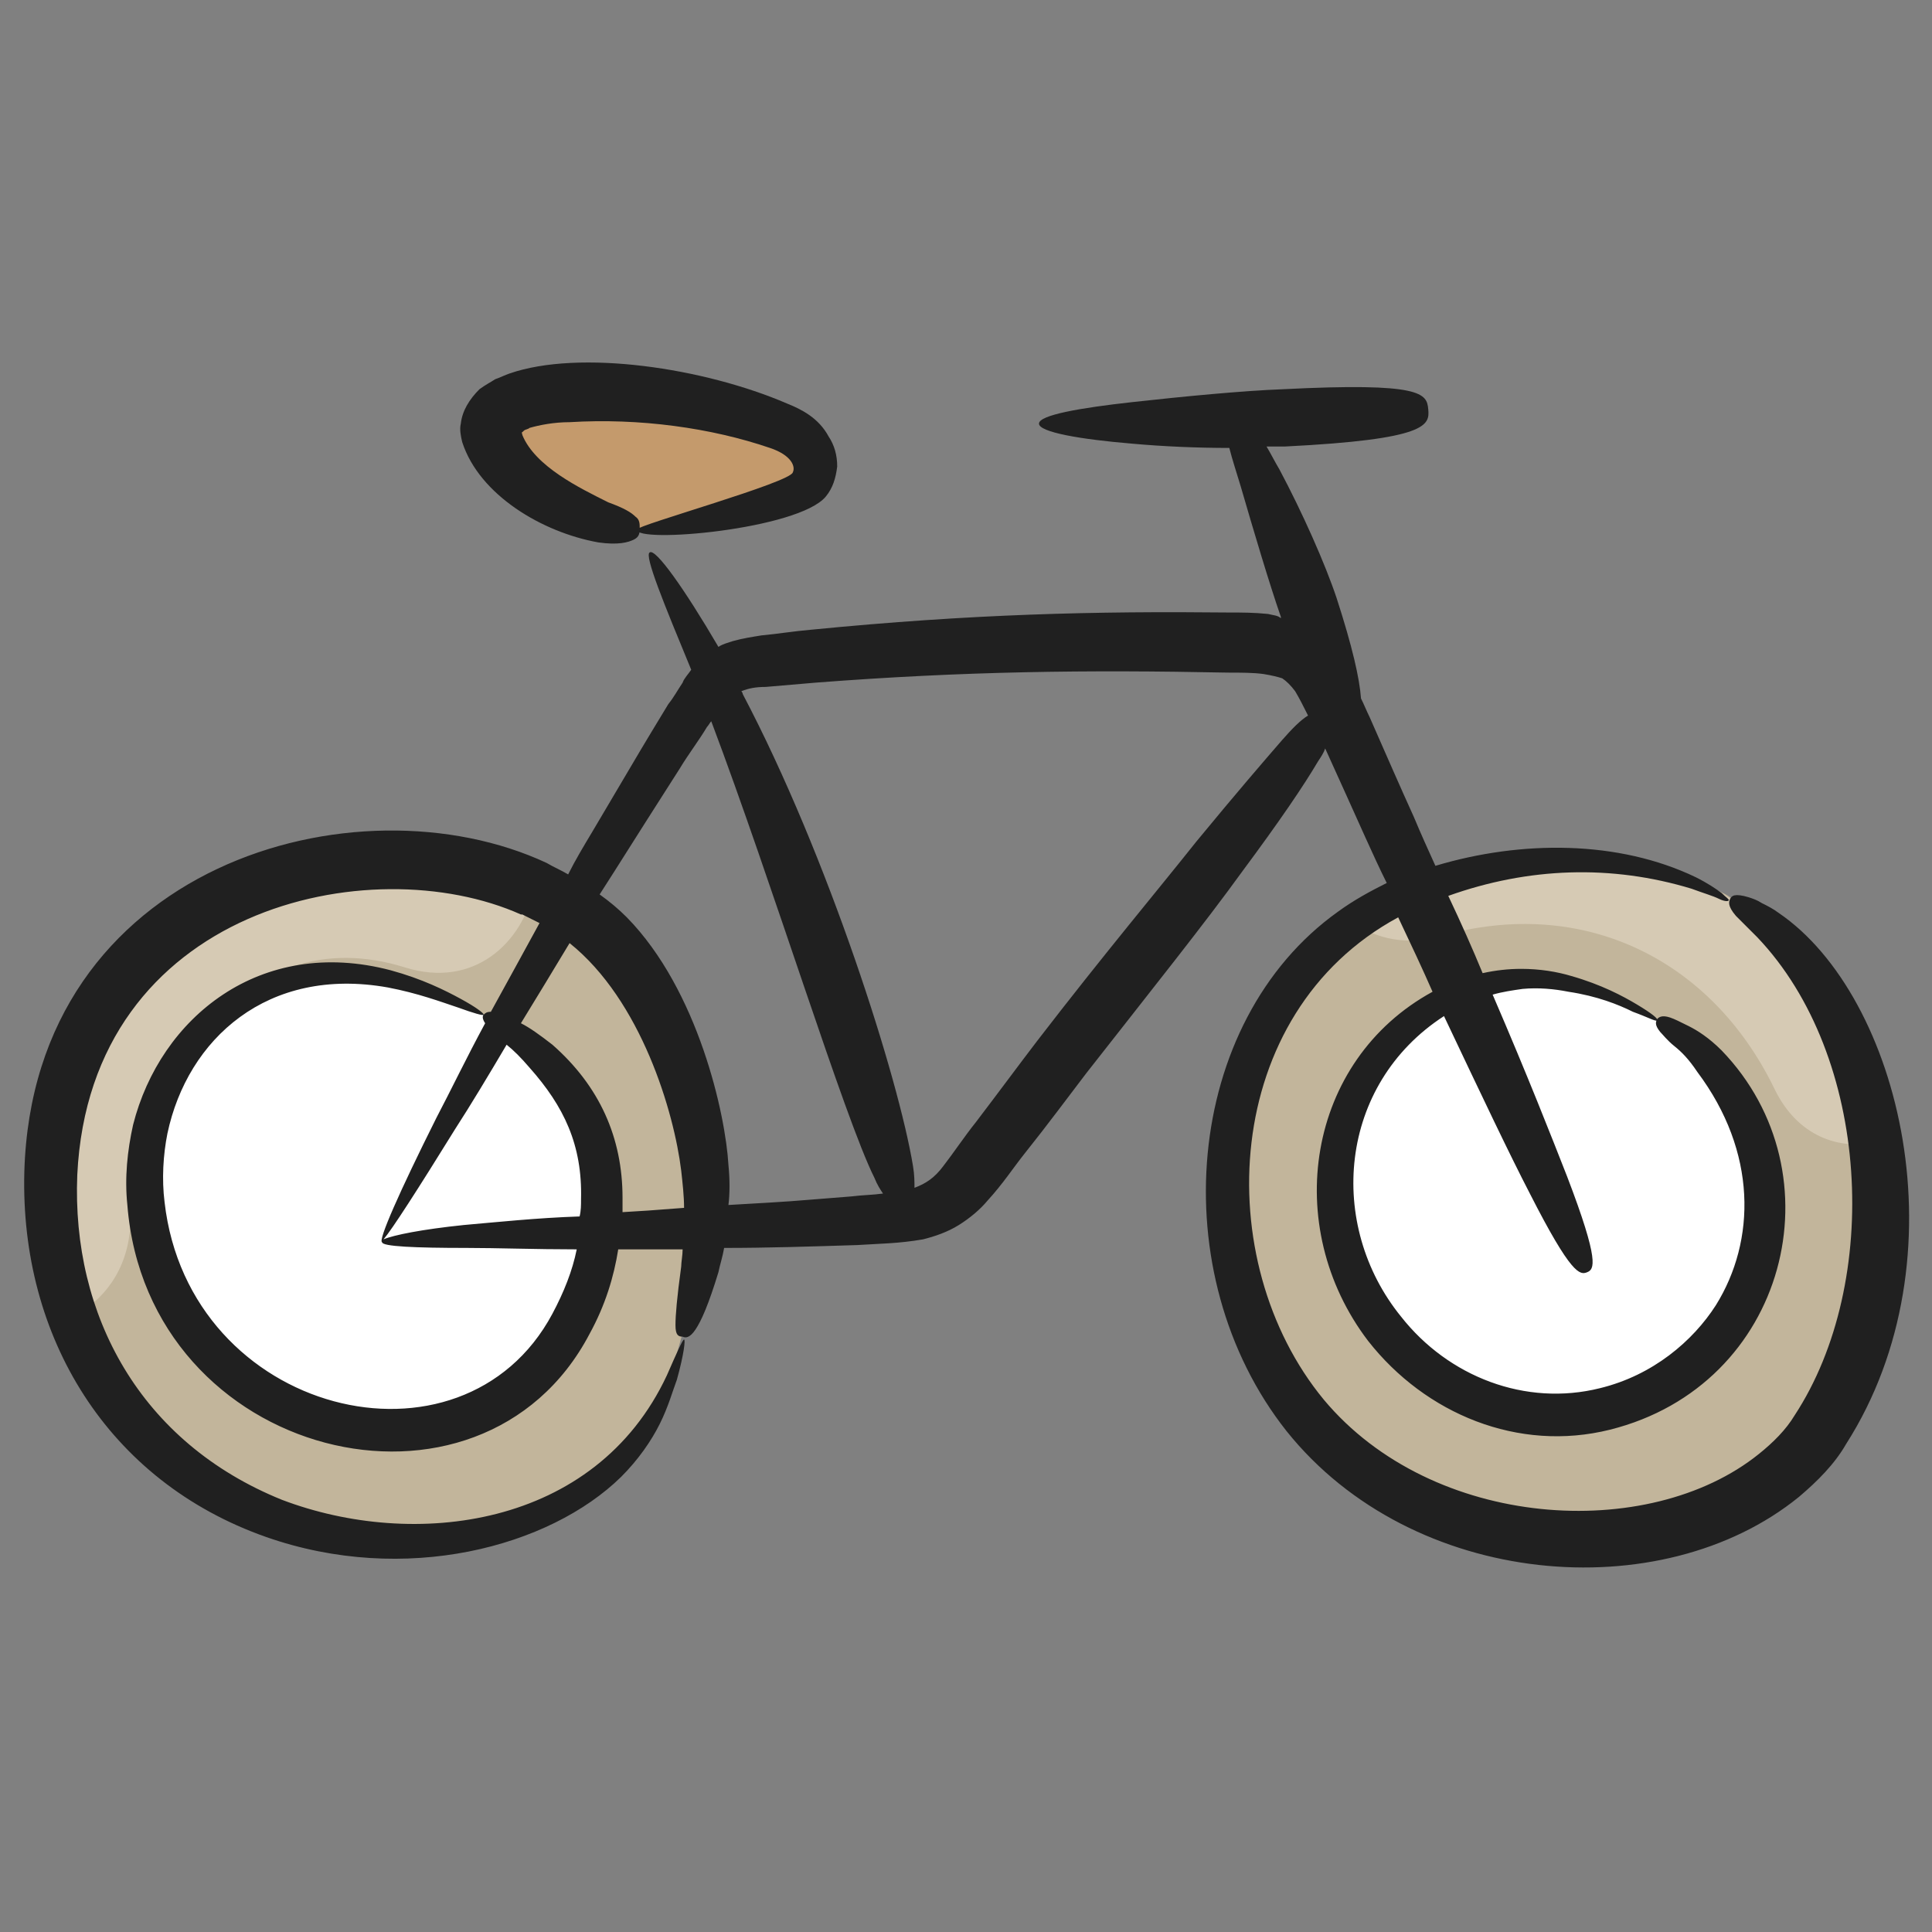 <svg id="Layer_1" enable-background="new 0 0 135 135" height="512" viewBox="0 0 135 135" width="512" xmlns="http://www.w3.org/2000/svg"><rect x="0" y="0" width="135" height="135" fill="#808080" stroke="none"/><g><g><path d="m38.8 62.8c-.5-.3-1-.5-1.5-.8-5.5-2.5-12-2.5-17.8-.8-2 .6-3.9 1.3-5.6 2.3-13.4 7.8-13.5 28.8-2 38.4 6.8 5.6 16.7 7.3 24.9 4.2 2.9-1.1 5.6-2.8 7.5-5.2 1.7-2.2 2.6-4.8 3.3-7.4 1.3-4.6 2.3-9.4 1.3-14.1-1.5-6.8-3.9-13-10.1-16.6z" fill="#c2b59b"/></g><g><path d="m129.8 93.5c-.8 2.6-1.7 5.3-3.3 7.4-1.9 2.4-4.6 4.1-7.5 5.2-8.3 3.1-18.1 1.5-24.9-4.2-11.1-9.2-11.5-29 .5-37.5.5-.3.9-.6 1.4-.9 1.8-1 3.7-1.8 5.6-2.4 5.8-1.7 12.3-1.7 17.8.8.5.3 1.1.5 1.5.8 6.2 3.5 8.6 9.8 10.1 16.6 0 .1.1.3.1.4.9 4.7 0 9.4-1.3 13.8z" fill="#c2b59b"/></g><g><path d="m33.8 70.9c-4.6-2.4-10.3-4.1-15.3-1.9-4.3 1.9-7.4 6.1-8.2 10.7-1 6 1.3 12.4 6 16.3s11.5 5 17.1 2.9c2-.7 3.9-1.9 5.2-3.6 1.1-1.5 1.8-3.3 2.3-5.1.9-3.1 1.6-6.5.9-9.7-1-4.2-4.2-7.6-8-9.6z" fill="#fff"/></g><g><path d="m115.8 71.2c-2.5-1.5-5.3-2.7-8.3-2.9-6.4-.4-12.4 4.8-13.8 10.9-1.4 5.9.8 12.2 5.4 16 4.4 3.6 10.7 4.7 16.1 2.7 1.9-.7 3.6-1.8 4.8-3.3 1.1-1.4 1.7-3.1 2.2-4.8.9-2.9 1.5-6.1.8-9.1-.6-2.9-2.8-6.5-5.2-8.3-.7-.4-1.4-.8-2-1.2z" fill="#fff"/></g><g><path d="m37.3 62.1c-.8 3.8-4.2 7-9 5.5-11.5-3.6-18.6 8.1-19.2 18.1-.2 3.1-1.9 5.2-4 6.3-3.6-10.1-.9-22.7 8.8-28.4 1.8-1 3.7-1.8 5.6-2.4 5.8-1.7 12.2-1.7 17.8.9z" fill="#d6cab4"/></g><g><path d="m131.2 79.8c-2.7.6-5.6-.4-7.2-3.7-4.4-9.1-13.4-13.5-23.3-10.7-2.4.7-4.5.2-6.1-.9.5-.3.9-.6 1.4-.9 1.8-1 3.7-1.8 5.6-2.4 5.8-1.7 12.3-1.7 17.8.8.5.3 1.1.5 1.5.8 6.2 3.5 8.6 9.8 10.1 16.6.1.2.1.3.2.4z" fill="#d6cab4"/></g><g><path d="m44.7 37c3.5 0 6.3-1.2 9.7-2 1-.2 2.1-.5 2.6-1.4s.1-2-.6-2.7-1.6-1.1-2.5-1.4c-4-1.4-8.3-2.1-12.6-2-1.7 0-6 .1-6.7 2.2-.4 1.3 1.1 3.1 2 3.9 2 1.7 5.3 3.1 8.1 3.4z" fill="#c49a6c"/></g><g fill="#202020"><path d="m124.3 63.8c-.4-.3-.8-.5-1.2-.7-.3-.2-.6-.3-.9-.4-1-.3-1.2-.1-1.3.1s-.2.5.4 1.2l.6.6.9.9c7.9 8.3 8.7 24.1 2.6 33.4-.6 1-1.5 1.9-2.5 2.7-7.7 6.2-22.8 5.3-30.4-3.8-8-9.7-7.2-27 5.2-33.7.9 1.9 1.7 3.6 2.4 5.2-8.8 4.8-10.6 16.4-4.5 24.4 4 5.1 10.5 7.8 16.9 6.2 12.4-3.1 16.1-17.9 7.8-26.5-.9-.9-1.7-1.4-2.3-1.7s-1-.5-1.3-.6c-.6-.2-.8 0-.9.1-.1.2-.2.4.2.9.2.2.5.6 1 1s1 .9 1.6 1.8c4.2 5.6 4.1 11.8 1.3 16.3-1.6 2.5-4.4 4.9-8.1 5.8-5.2 1.3-10.6-.8-13.9-5-5.2-6.4-4.4-16.2 3-21 2.7 5.7 4.6 9.7 6 12.4 2.9 5.7 3.5 5.7 4 5.5s.9-.7-1.4-6.7c-1.1-2.8-2.7-6.9-5.2-12.7.7-.2 1.4-.3 2.1-.4 1.1-.1 2.2 0 3.2.2 2 .3 3.5.9 4.5 1.4 1.1.4 1.6.7 1.7.6s-.4-.5-1.4-1.1-2.5-1.4-4.6-2c-1-.3-2.2-.5-3.5-.5-.9 0-1.8.1-2.7.3-.7-1.7-1.5-3.5-2.4-5.4 5.6-2 11.4-2.2 17-.5.8.3 1.5.5 1.9.7s.7.2.7.1-.2-.2-.5-.5c-.4-.3-1-.7-1.8-1.1-5.4-2.6-12.2-2.6-18.2-.8-.5-1.1-1-2.2-1.5-3.4-1-2.2-2-4.5-3.1-7-.2-.4-.4-.9-.6-1.3-.1-1.4-.6-3.6-1.7-7-.8-2.4-2.4-6-4-9-.3-.5-.6-1.1-.9-1.6h1.3c10-.5 10.1-1.5 10-2.6s-.4-1.9-10.2-1.4c-2.7.1-6.9.5-10.5.9s-6.5.9-6.5 1.5 2.9 1.1 6.5 1.4c2.2.2 4.6.3 6.8.3.2.8.5 1.7.8 2.7.9 3.1 2 6.8 2.8 9.1v.1c-.2-.2-.5-.2-.9-.3-1-.1-1.8-.1-2.7-.1-9.4-.1-18 .1-29.2 1.2-1.2.1-2.4.3-3.5.4-.6.1-1.3.2-2 .4-.3.1-.7.2-1 .4-2.4-4.1-4.4-6.9-4.8-6.6-.4.2 1 3.6 2.9 8.2-.2.3-.5.6-.6.9-.4.6-.6 1-1 1.5-2.3 3.8-1.1 1.8-5.3 8.9-.6 1-1.2 2-1.7 3-.5-.3-1-.5-1.5-.8l.6.4-.6-.4c-13.3-6.2-35.9.1-36.5 21.6-.3 11.5 5.8 21.6 16.9 25.5 9.7 3.4 19.8.7 24.8-4.2 1.2-1.2 2.1-2.5 2.7-3.7s.9-2.3 1.2-3.1c.5-1.8.6-2.8.5-2.8s-.5.9-1.2 2.5c-5 10.7-17.7 12.2-26.9 8.7-9.9-4-14.7-12.9-14.3-22.7.9-18.7 20.5-22.9 31-18.2h.1c.4.2.8.4 1.2.6-1.2 2.2-2.3 4.2-3.4 6.2-.3 0-.4.1-.5.2s-.1.3.1.6c-1.3 2.4-2.4 4.7-3.4 6.6-2.6 5.2-4.1 8.6-3.8 8.7 0 .3 2.3.4 5.9.4 2.1 0 4.8.1 7.7.1-.3 1.5-.9 3-1.7 4.5-6.3 11.8-25.4 7.1-27.1-7.8-.2-1.6-.1-3.3.2-4.8 1.4-6.6 7-11.7 15.4-10.2 2.1.4 3.7 1 4.9 1.4 1.1.4 1.8.6 1.8.5s-.5-.5-1.6-1.1-2.7-1.4-4.9-2c-9.1-2.4-16.1 3.3-18 10.8-.4 1.8-.6 3.7-.4 5.6 1.4 17.8 24.7 23.5 32.3 9 1.1-2 1.7-4 2-5.9h3.5 1c0 .4-.1.9-.1 1.2-.3 2.2-.4 3.4-.4 4.1s.2.8.5.8c.2.1.5.1.9-.5s.9-1.7 1.6-4c.1-.5.3-1.1.4-1.7 3.1 0 6.1-.1 9.3-.2 1.5-.1 2.9-.1 4.6-.4.8-.2 1.7-.5 2.5-1s1.5-1.1 2-1.7c1.1-1.2 1.8-2.3 2.6-3.3 1.6-2 3-3.9 4.3-5.6 4.7-6 8.3-10.5 10.9-14.1 2.6-3.5 4.3-6 5.3-7.7.2-.3.4-.6.5-.9 1 2.2 1.9 4.2 2.8 6.2.5 1.1 1 2.2 1.5 3.2-1.2.6-2.3 1.2-3.4 2-10.8 7.7-12.3 25.3-3.6 36.3 8.8 11 26.2 12.4 35.8 4.6 1.3-1.1 2.5-2.3 3.3-3.7 8.3-13 3.8-31.3-4.7-37.1zm-91.9 21.8c-2.9.3-4.9.7-5.6 1 .6-.7 2.4-3.5 5-7.7 1.1-1.7 2.3-3.7 3.6-5.9.5.4 1 .9 1.6 1.6 2.4 2.7 3.7 5.4 3.6 9.2 0 .4 0 .8-.1 1.2-3 .1-5.8.4-8.1.6zm11.1-.9c0-.3 0-.7 0-1 0-4.2-1.6-7.8-4.9-10.7-.9-.7-1.6-1.2-2.2-1.5 1.1-1.8 2.2-3.6 3.4-5.6 5 4 7.3 11.8 7.8 15.9.1.9.2 1.8.2 2.6-2.6.2-2.6.2-4.3.3zm16-1.1c-5.1.4-3.4.3-8.6.6.1-.8.1-1.8 0-2.8-.2-3.5-2.1-12.2-7.1-17.3-.6-.6-1.2-1.1-1.9-1.6 1.8-2.8 1.7-2.7 5.6-8.8.6-1 1.3-1.9 1.9-2.9.1-.1.2-.3.3-.4 4.3 11.4 9.3 27.7 11.4 31.9.2.5.4.8.6 1.1-.7.1-1.4.1-2.2.2zm30.1-31.9c-1.3 1.5-3.2 3.7-6 7.1-2.7 3.4-6.4 7.8-11.1 13.9-1.3 1.7-2.7 3.6-4.3 5.7-.8 1-1.6 2.2-2.3 3.1-.6.8-1.2 1.2-2 1.5 0-.4 0-.9-.1-1.5-1-6.1-5.9-21.6-11.9-33 0-.1-.1-.2-.1-.2.5-.2 1-.3 1.7-.3 1.2-.1 2.3-.2 3.5-.3 10.4-.8 18.9-.9 28.8-.7.9 0 1.8 0 2.5.1.6.1 1 .2 1.3.3.3.2.6.5.9.9.3.5.6 1.1.9 1.7-.5.3-1.1.9-1.8 1.7z"/><path d="m41.8 37.9c1.4.2 2.1 0 2.5-.2s.4-.5.4-.8 0-.6-.3-.8c-.3-.3-.8-.6-1.9-1-2-1-5.1-2.5-6-4.7 0-.1-.1-.3-.1-.2s.1 0 .2-.1.3-.1.4-.2c.7-.2 1.7-.4 2.8-.4 4.9-.3 9.9.4 14 1.8 1.5.5 1.8 1.3 1.6 1.7-.1.7-10.9 3.7-10.9 4-.1 1 11.3 0 13.2-2.3.5-.6.7-1.3.8-2.1 0-.8-.2-1.5-.6-2.1-.7-1.3-1.9-1.9-2.9-2.3-5.8-2.5-14.5-3.8-19.4-2.1-.3.1-.7.3-1 .4-.3.2-.7.4-1.1.7-.7.7-1.2 1.5-1.3 2.4-.1.4 0 .9.1 1.3 1.2 3.7 5.6 6.3 9.5 7z"/></g></g></svg>